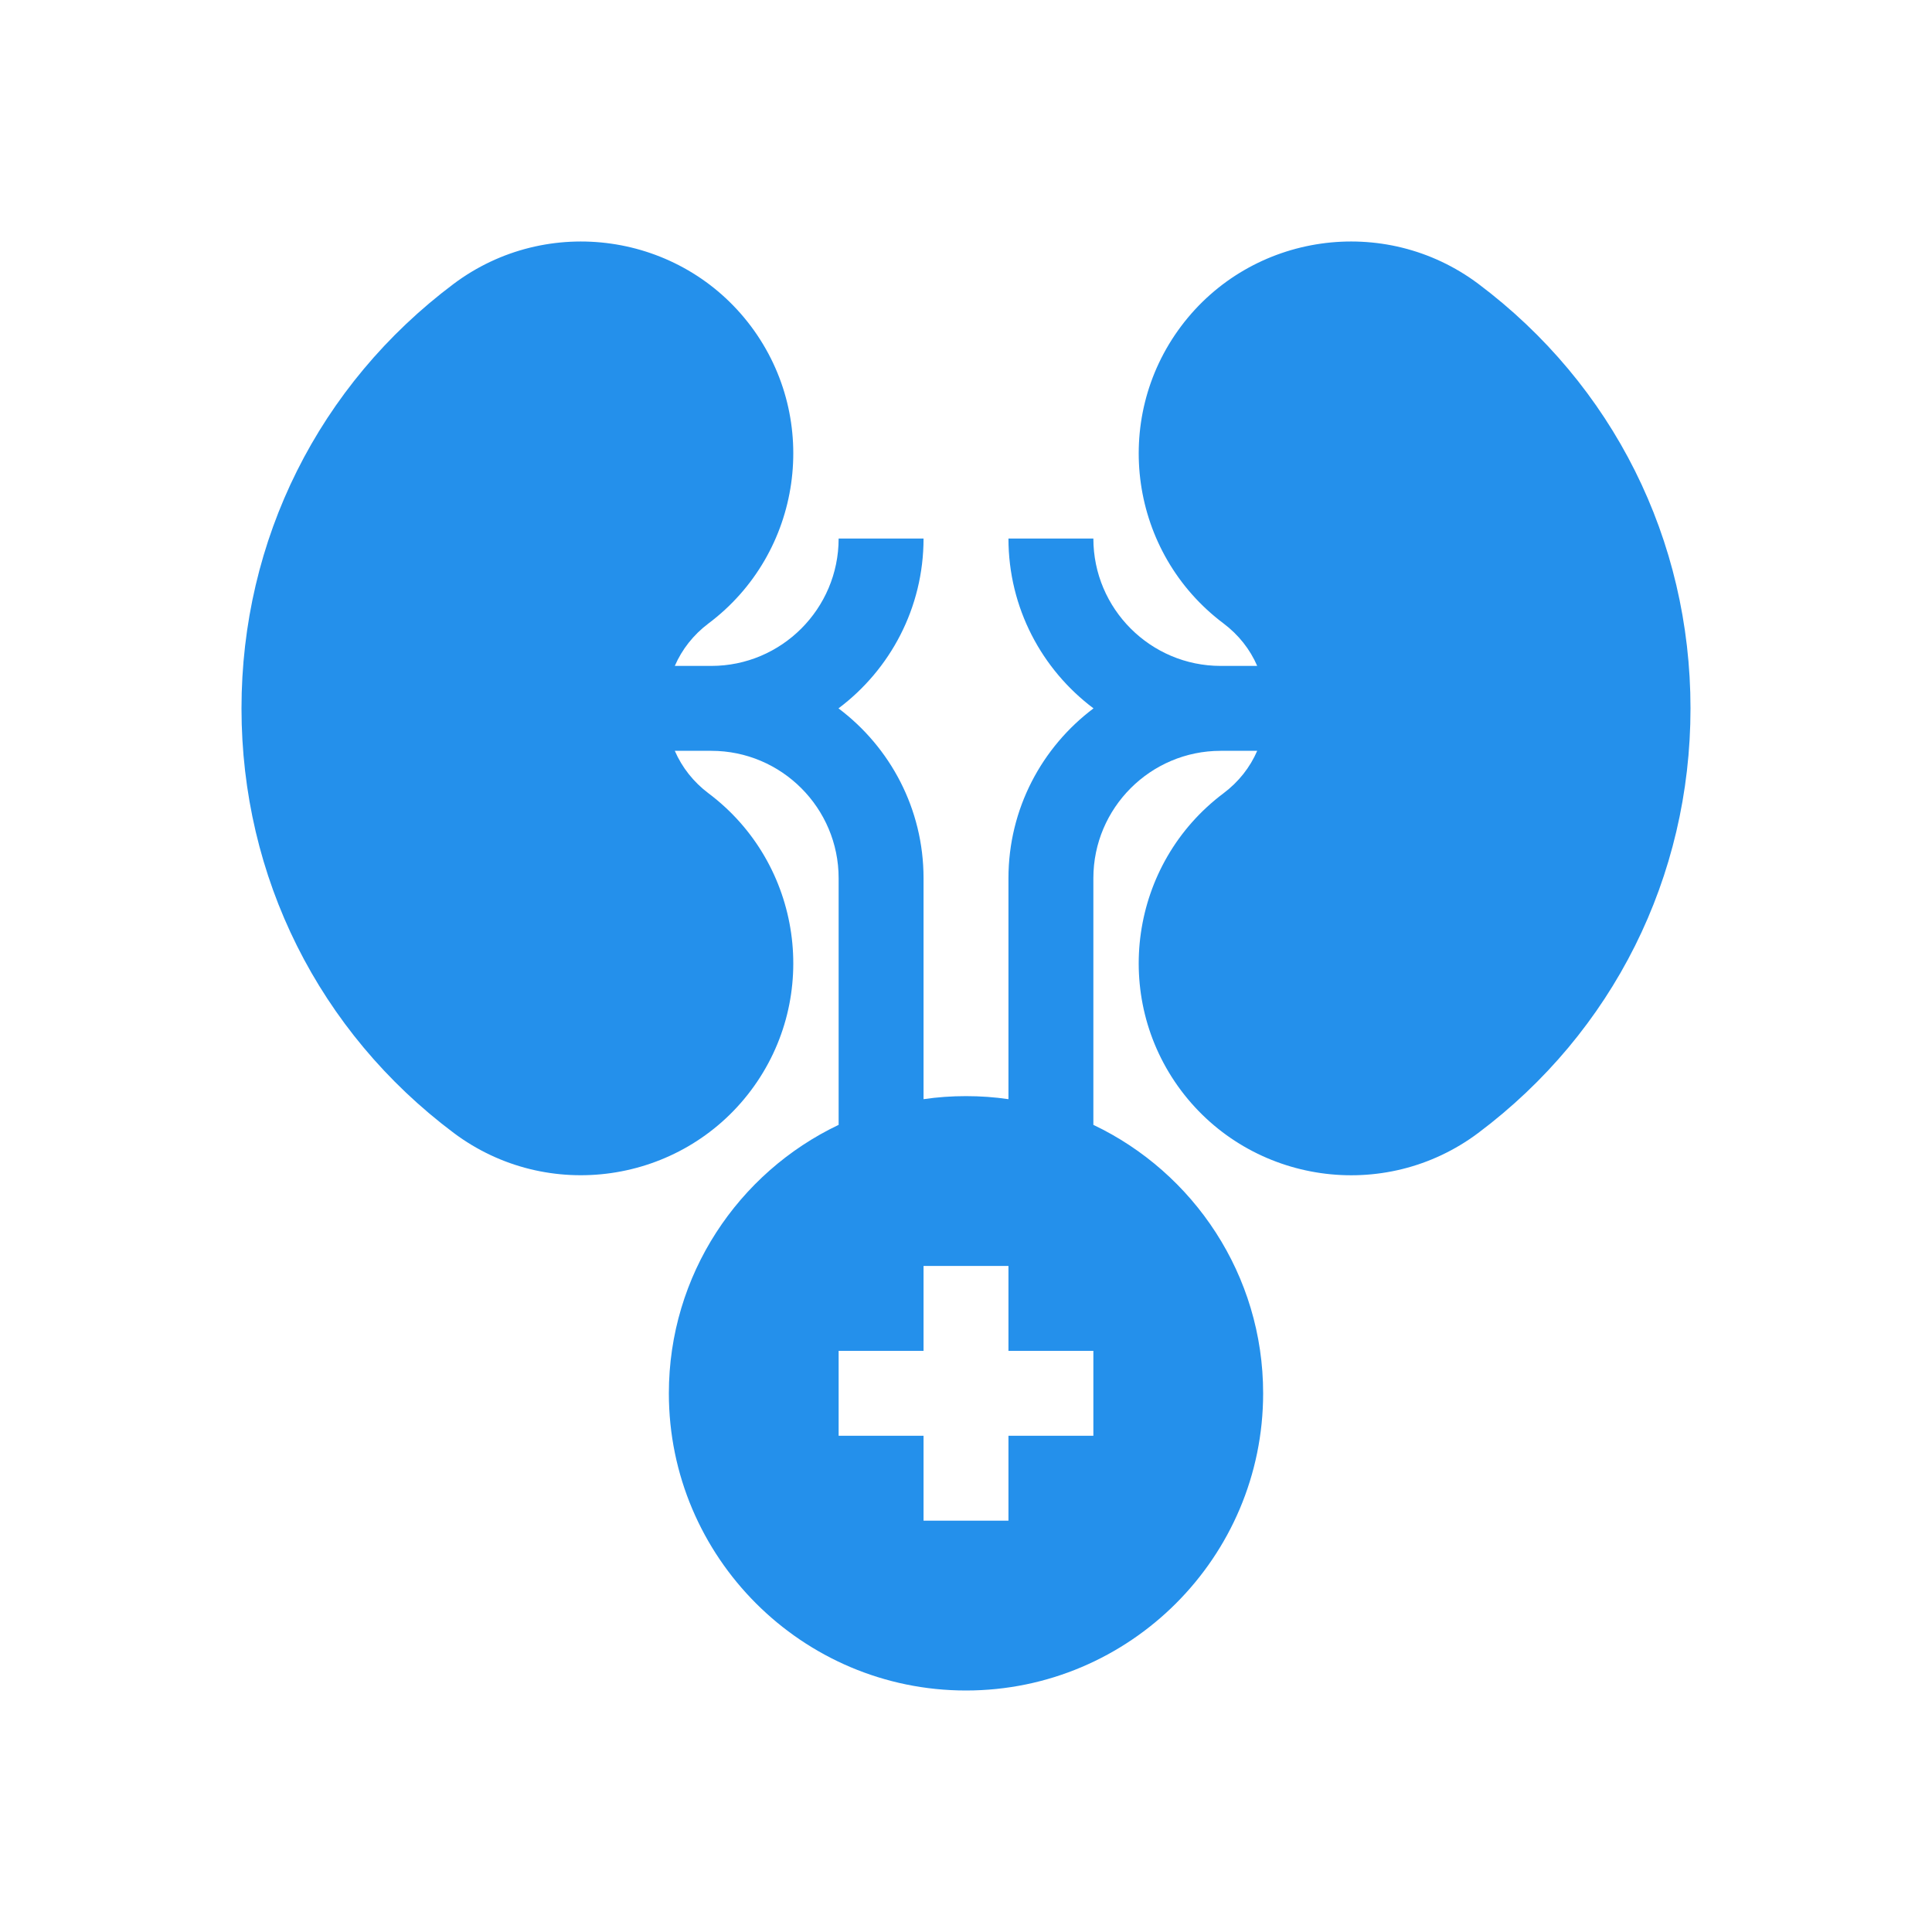 <svg width="40" height="40" viewBox="0 0 40 40" fill="none" xmlns="http://www.w3.org/2000/svg">
<path d="M30.605 5.875C28.665 4.424 25.906 4.818 24.453 6.755C22.999 8.694 23.394 11.454 25.332 12.908C25.643 13.142 25.881 13.444 26.029 13.787H25.273C23.82 13.787 22.637 12.604 22.637 11.15H20.879C20.879 12.586 21.571 13.864 22.64 14.666C21.571 15.469 20.879 16.746 20.879 18.182V22.757C20.592 22.715 20.298 22.694 20 22.694C19.702 22.694 19.408 22.715 19.121 22.757V18.182C19.121 16.746 18.429 15.469 17.36 14.666C18.429 13.864 19.121 12.586 19.121 11.15H17.363C17.363 12.604 16.18 13.787 14.727 13.787H13.971C14.12 13.444 14.357 13.142 14.668 12.908C16.606 11.454 17.001 8.694 15.547 6.754C14.094 4.818 11.335 4.424 9.394 5.876C6.601 7.971 5 11.175 5 14.666C5 18.157 6.601 21.361 9.394 23.456C11.335 24.91 14.095 24.511 15.547 22.577C17.001 20.639 16.606 17.878 14.668 16.424C14.357 16.19 14.12 15.888 13.971 15.545H14.727C16.18 15.545 17.363 16.728 17.363 18.182V23.289C15.286 24.277 13.848 26.398 13.848 28.847C13.848 32.24 16.608 35 20 35C23.392 35 26.152 32.24 26.152 28.847C26.152 26.398 24.714 24.277 22.637 23.289V18.182C22.637 16.728 23.82 15.545 25.273 15.545H26.029C25.881 15.888 25.643 16.19 25.331 16.424C23.394 17.878 22.999 20.639 24.453 22.578C25.904 24.51 28.663 24.912 30.605 23.457C33.398 21.362 35 18.157 35 14.666C35 11.175 33.399 7.971 30.605 5.875ZM22.637 29.726H20.879V31.484H19.121V29.726H17.363V27.968H19.121V26.21H20.879V27.968H22.637V29.726Z" fill="#2490EB"/>
</svg>
